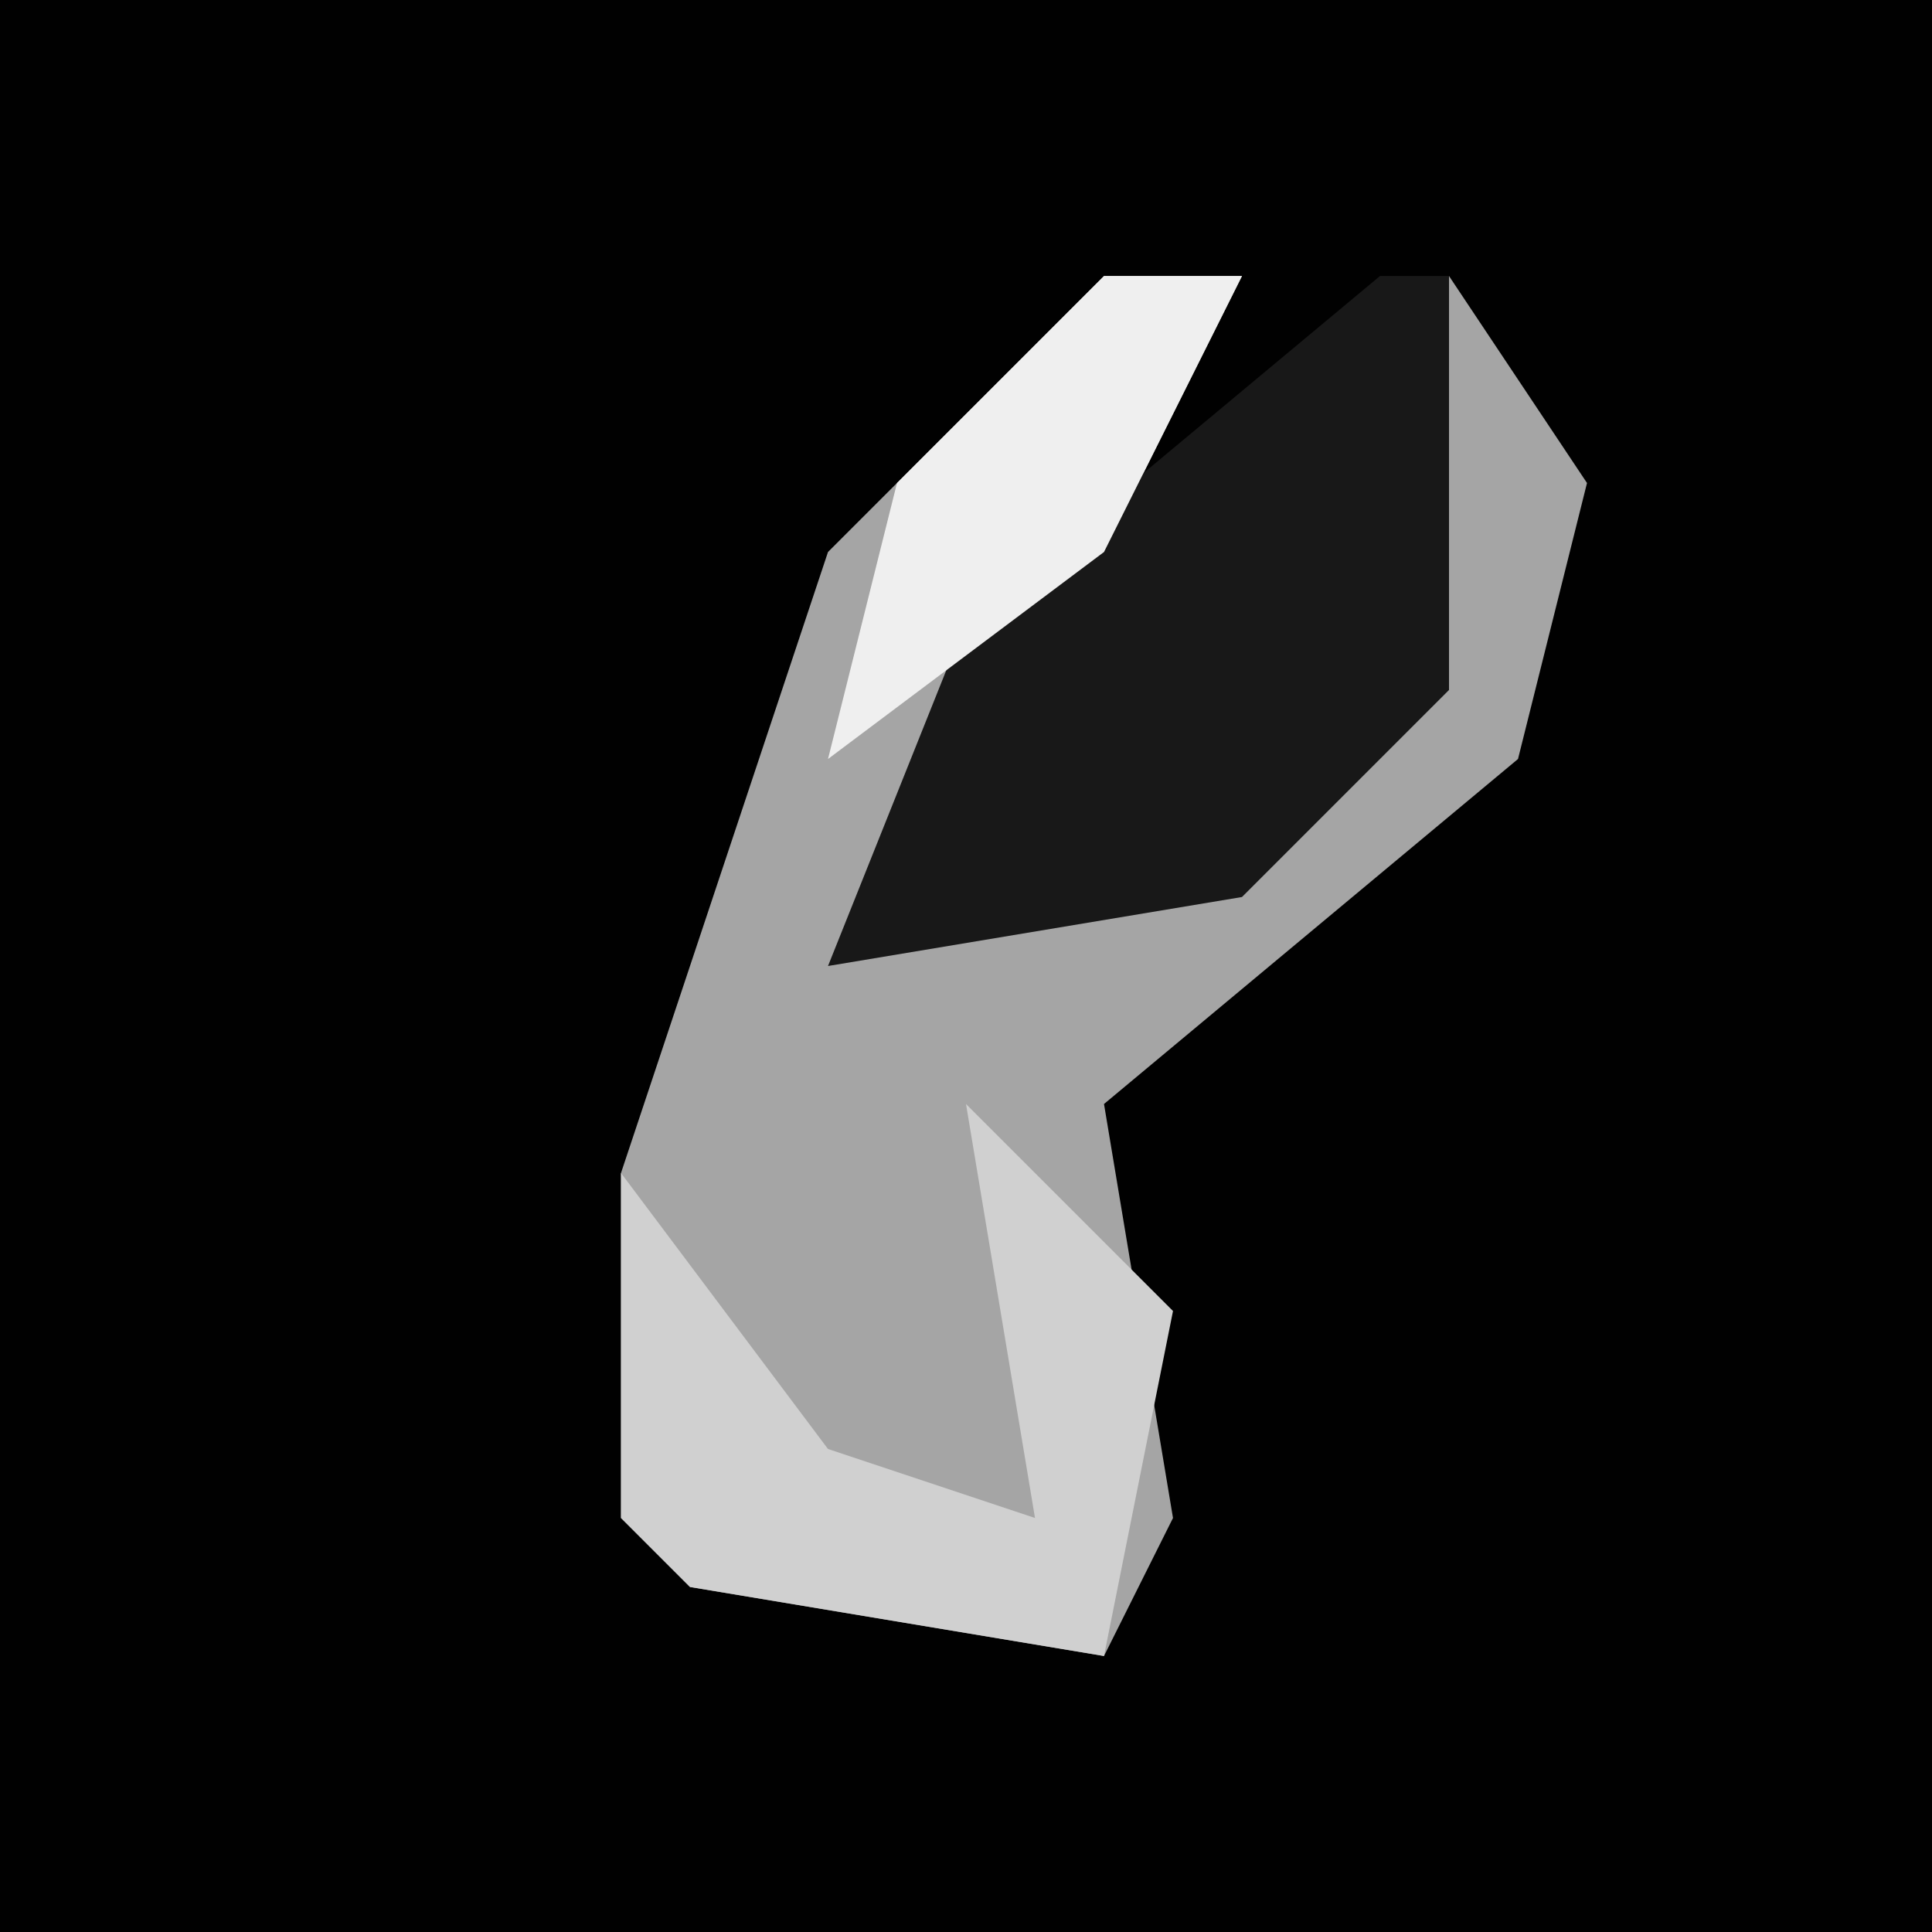 <?xml version="1.0" encoding="UTF-8"?>
<svg version="1.1" xmlns="http://www.w3.org/2000/svg" width="28" height="28">
<path d="M0,0 L28,0 L28,28 L0,28 Z " fill="#010101" transform="translate(0,0)"/>
<path d="M0,0 L2,0 L0,4 L-3,9 L3,7 L5,0 L7,3 L6,7 L0,12 L1,18 L0,20 L-6,19 L-7,18 L-7,13 L-4,4 Z " fill="#A5A5A5" transform="translate(16,4)"/>
<path d="M0,0 L1,0 L1,6 L-2,9 L-8,10 L-6,5 Z " fill="#181818" transform="translate(20,4)"/>
<path d="M0,0 L3,3 L2,8 L-4,7 L-5,6 L-5,1 L-2,5 L1,6 Z " fill="#D0D0D0" transform="translate(14,16)"/>
<path d="M0,0 L2,0 L0,4 L-4,7 L-3,3 Z " fill="#EFEFEF" transform="translate(16,4)"/>
</svg>
